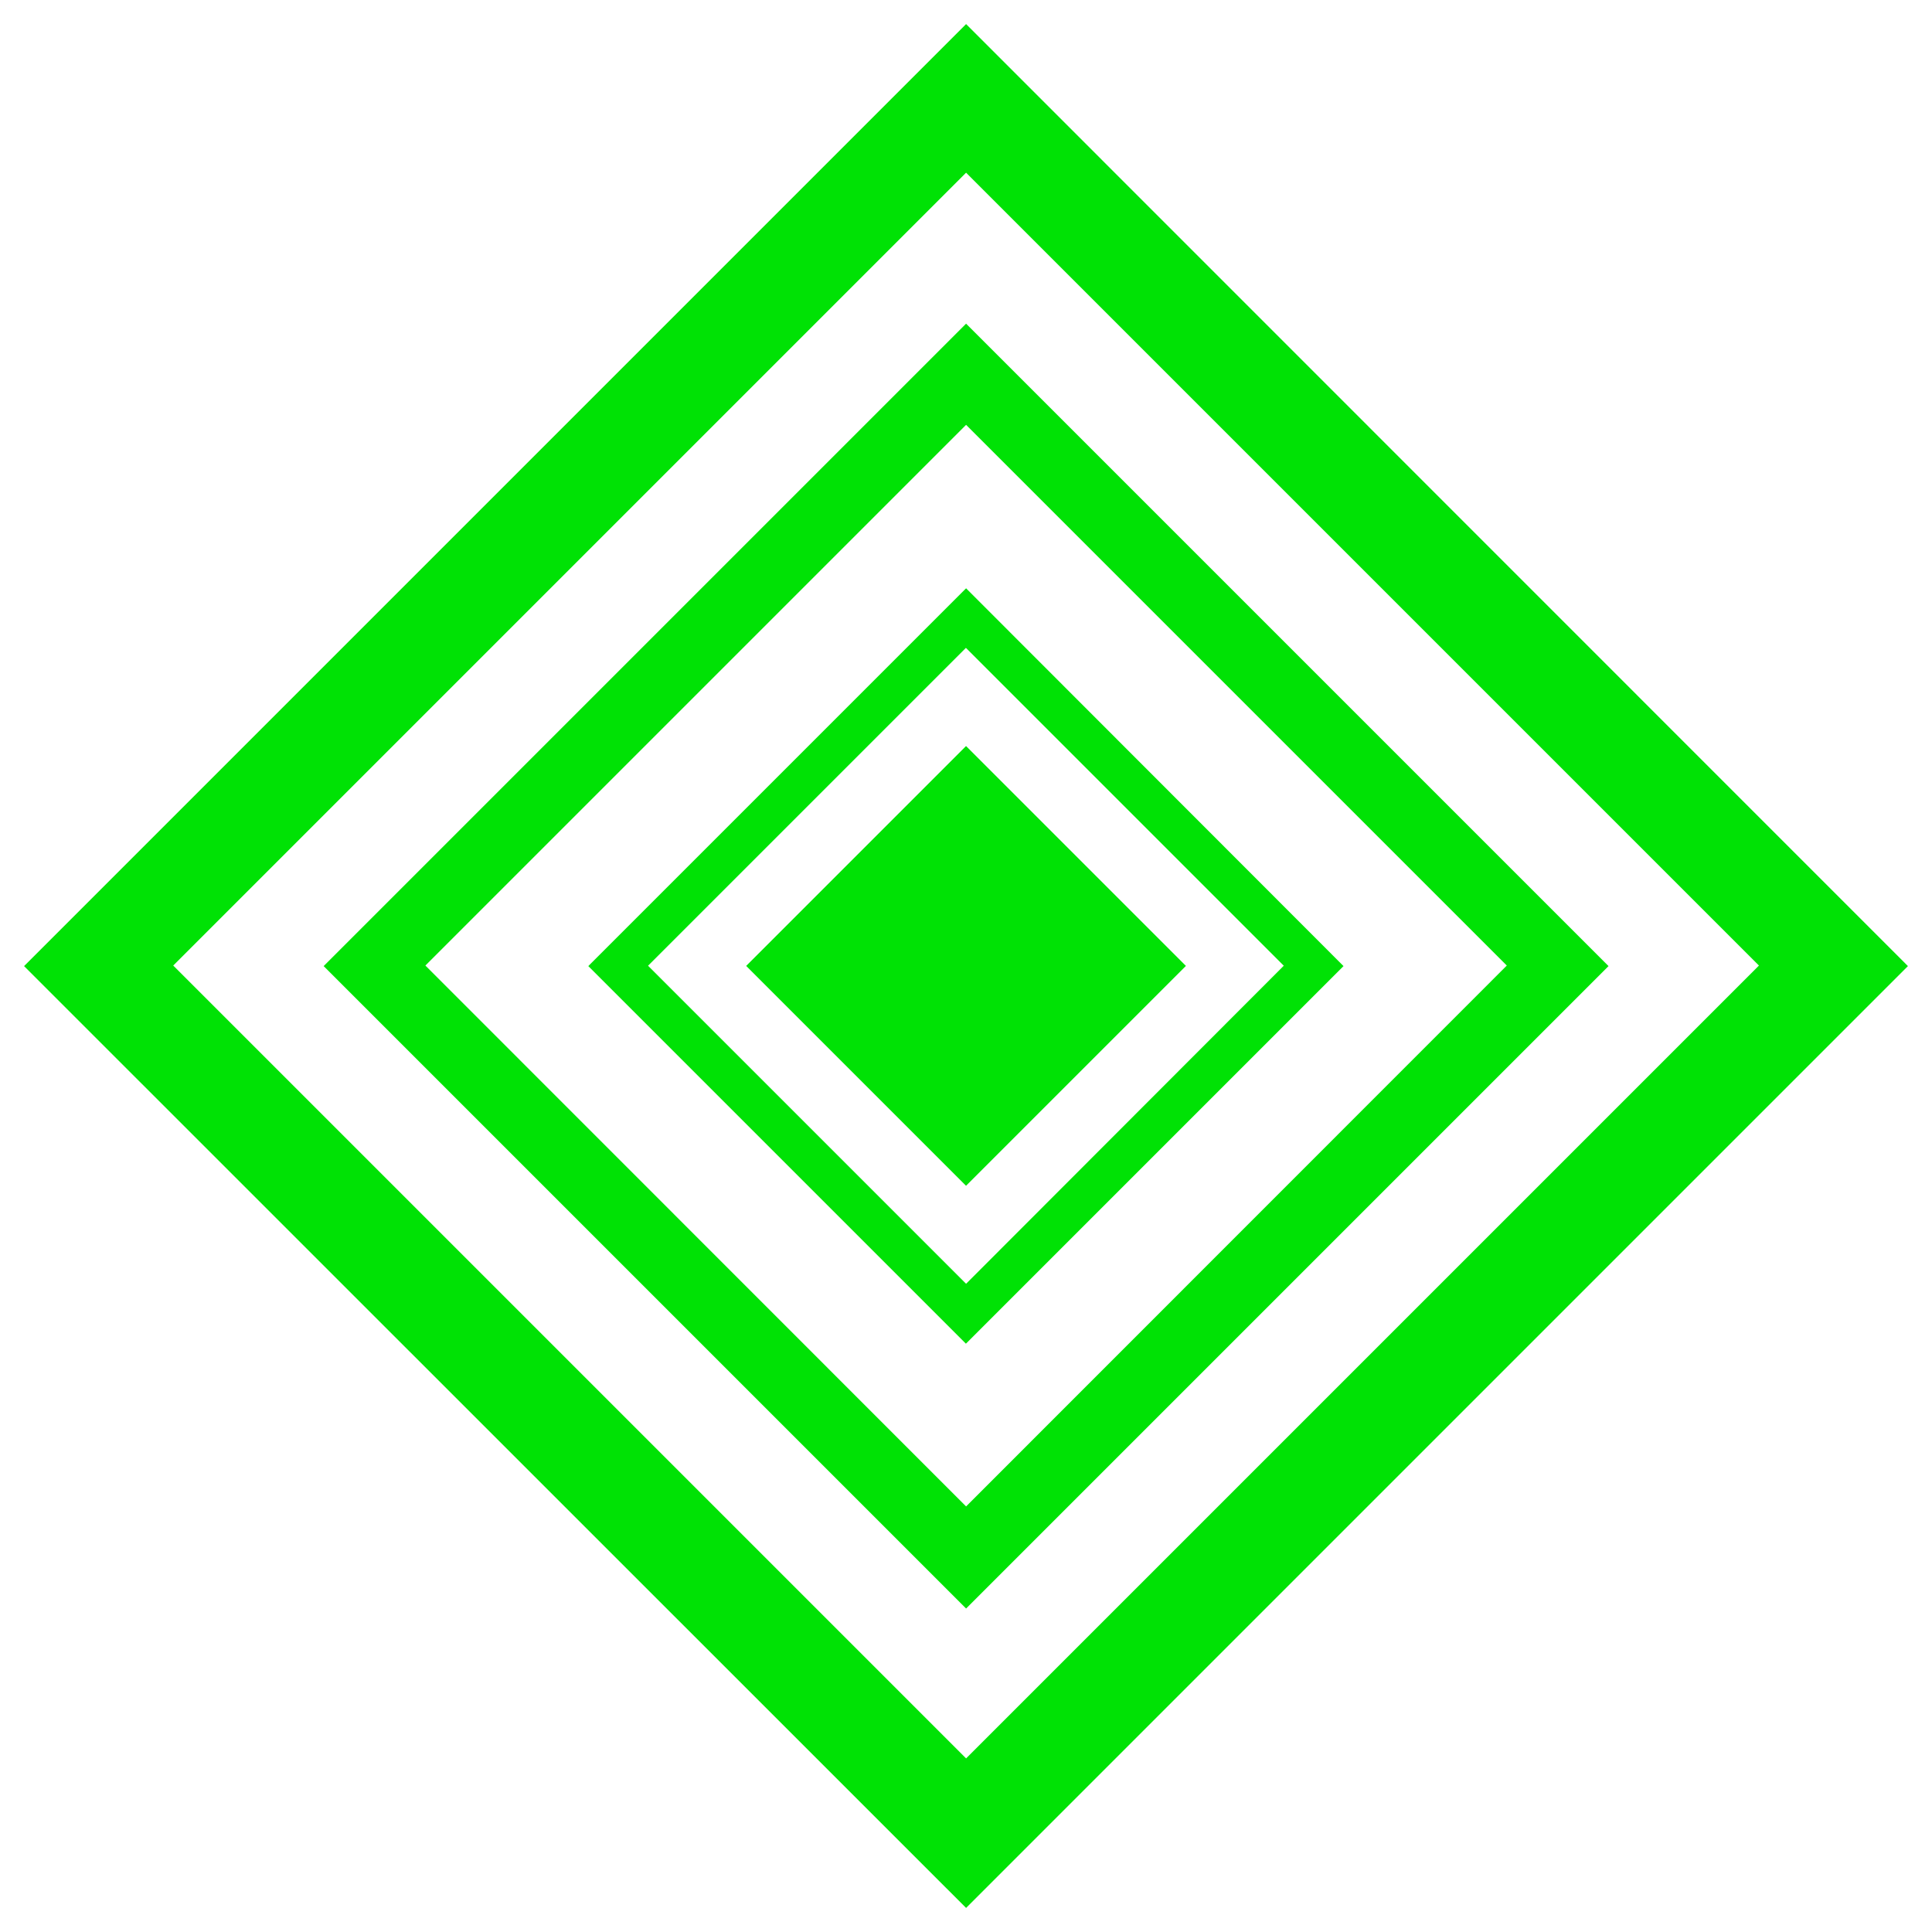 <?xml version="1.0" encoding="utf-8"?>
<!-- Generator: Adobe Illustrator 26.4.0, SVG Export Plug-In . SVG Version: 6.00 Build 0)  -->
<svg version="1.1" id="Layer_1" xmlns="http://www.w3.org/2000/svg" xmlns:xlink="http://www.w3.org/1999/xlink" x="0px" y="0px"
	 viewBox="0 0 1067.3 1067.3" style="enable-background:new 0 0 1067.3 1067.3;" xml:space="preserve">
<style type="text/css">
	.st0{fill:#00E205;}
</style>
<g>
	<path class="st0" d="M533.7,13.3L13.3,533.7L533.7,1054L1054,533.7L533.7,13.3z M533.7,971.4l-438-438l438-438l438,438L533.7,971.4
		z"/>
	<path class="st0" d="M533.7,178.8L178.8,533.7l354.9,354.9l354.9-354.9L533.7,178.8z M533.7,832.2L235,533.4l298.7-298.7
		l298.7,298.7L533.7,832.2z"/>
	<path class="st0" d="M533.7,325L325,533.7l208.6,208.6l208.6-208.6L533.7,325z M533.7,709.2L358,533.5l175.6-175.6l175.6,175.6
		L533.7,709.2z"/>
	
		<rect x="447.8" y="447.8" transform="matrix(0.707 0.707 -0.707 0.707 533.672 -221.052)" class="st0" width="171.8" height="171.8"/>
</g>
</svg>
